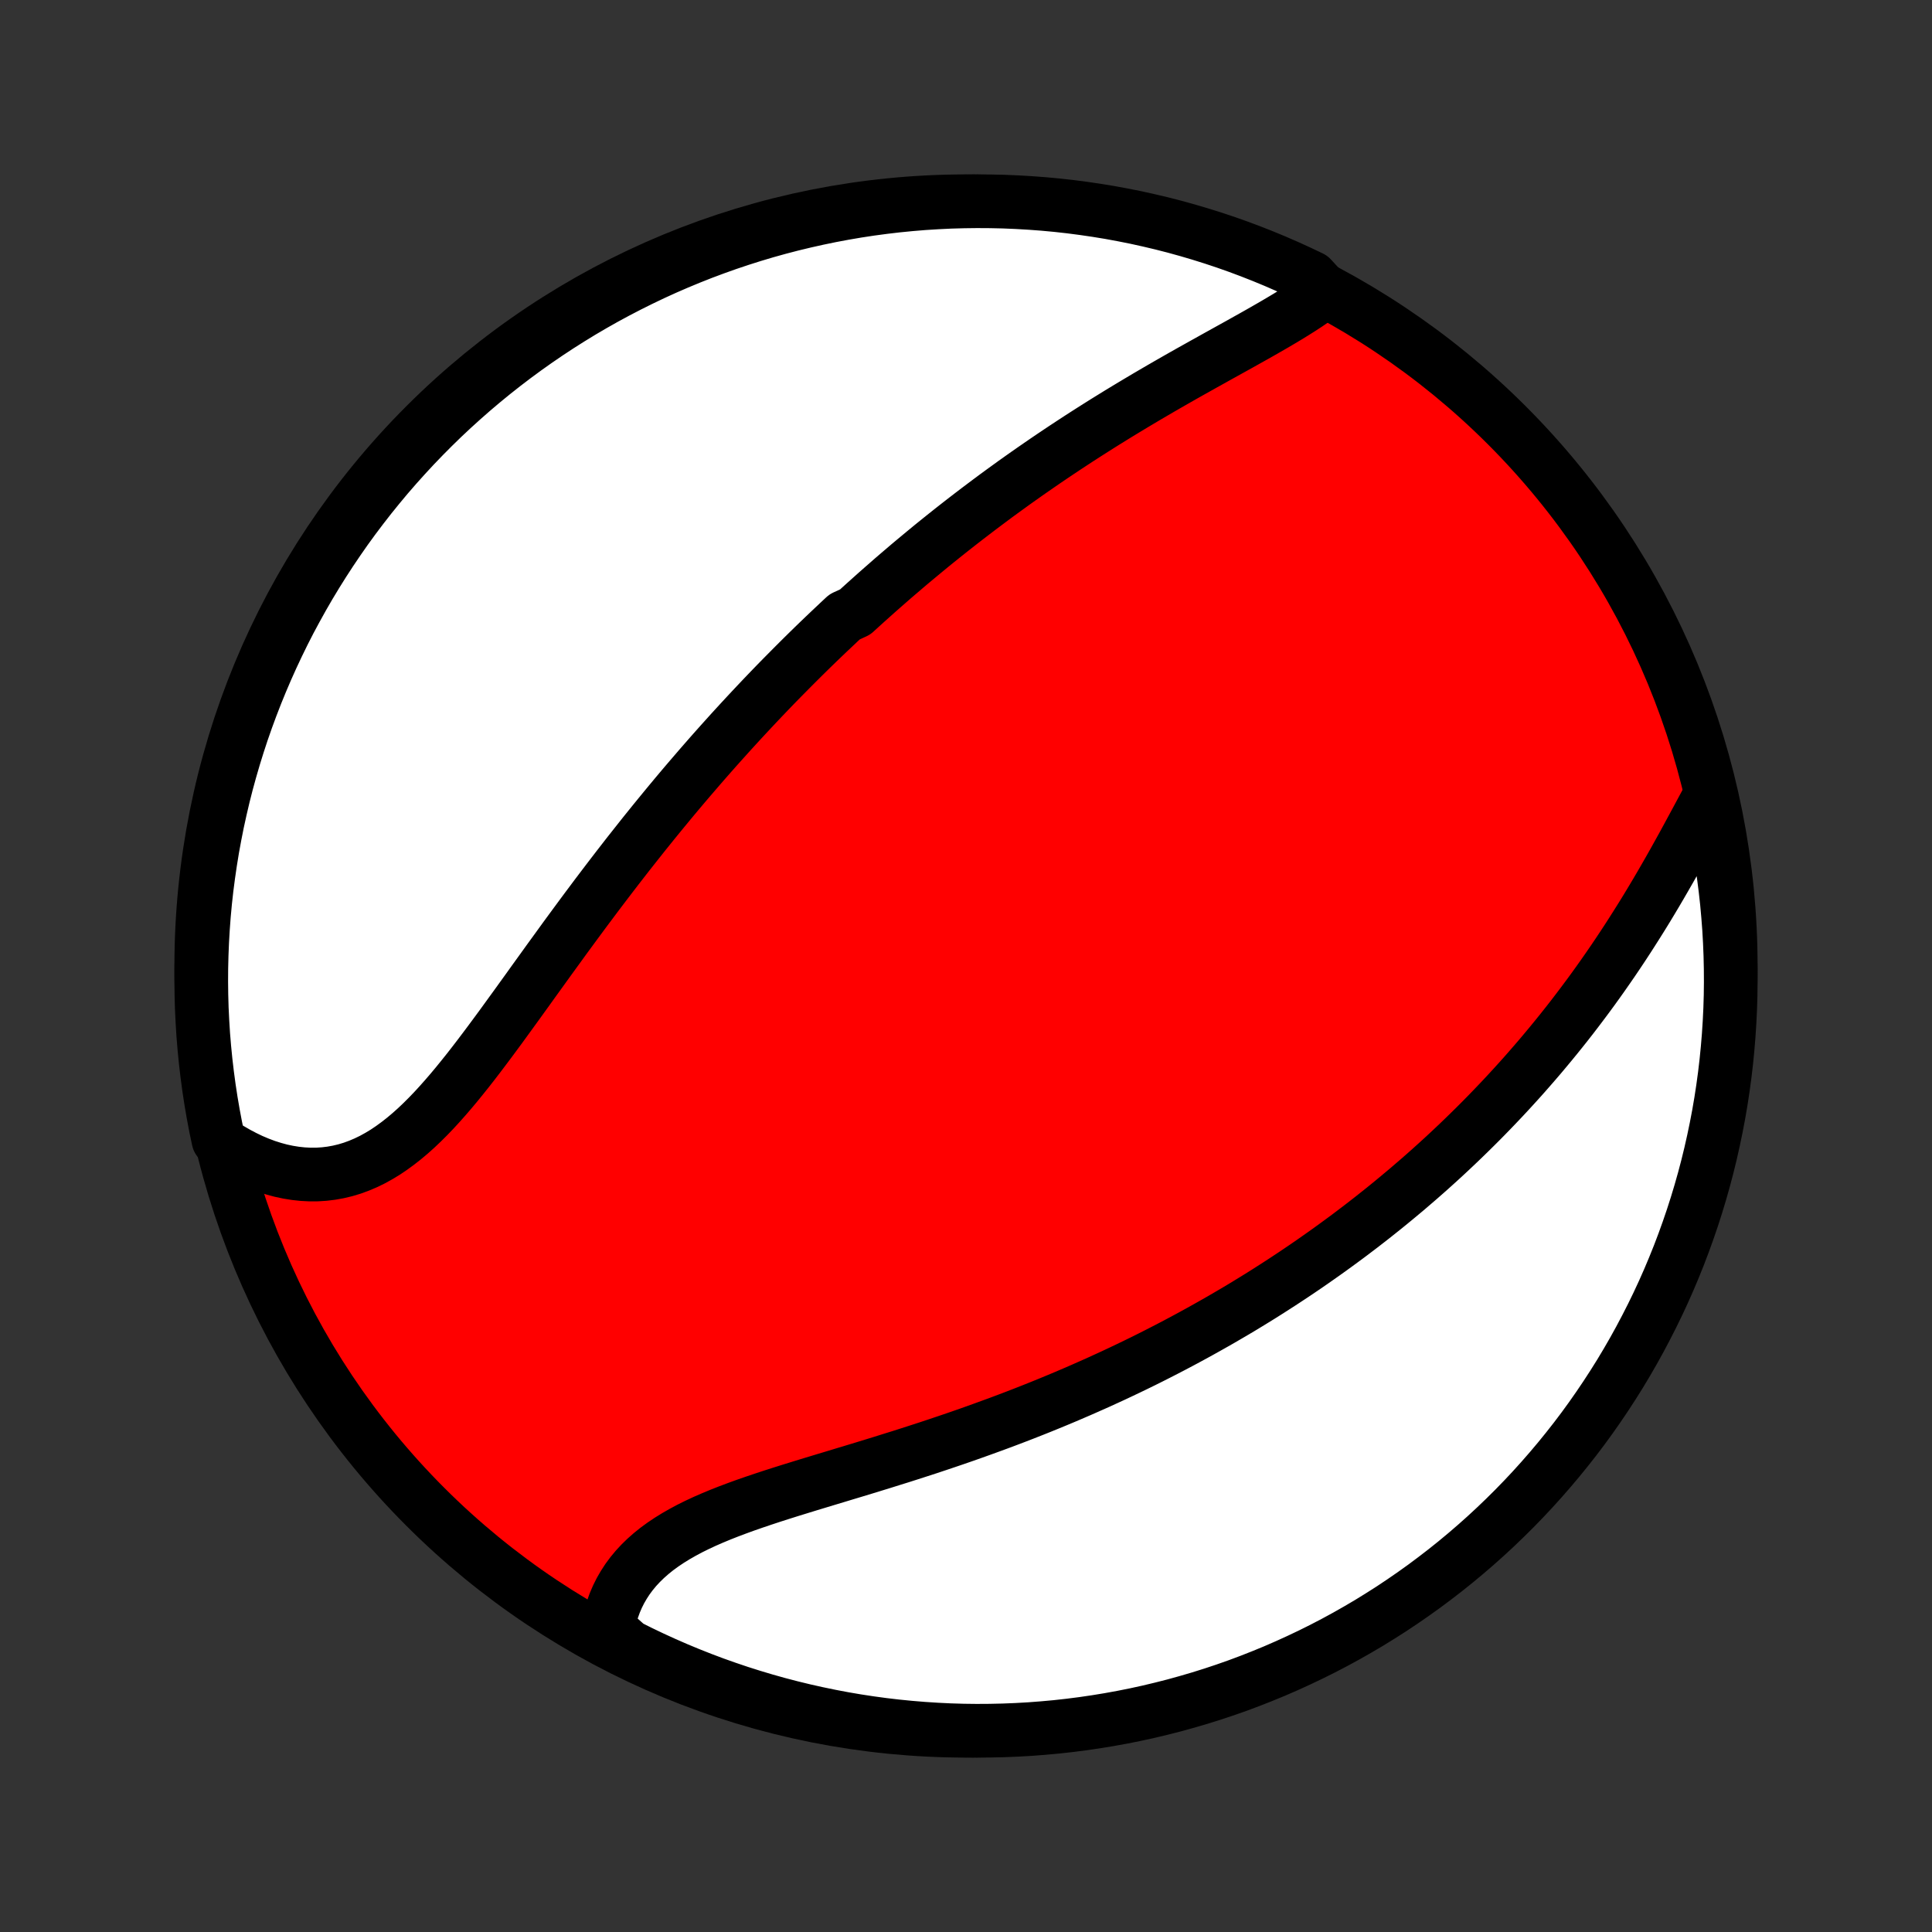 <?xml version="1.0" encoding="utf-8" standalone="no"?>
<!DOCTYPE svg PUBLIC "-//W3C//DTD SVG 1.1//EN"
  "http://www.w3.org/Graphics/SVG/1.1/DTD/svg11.dtd">
<!-- Created with matplotlib (http://matplotlib.org/) -->
<svg height="72pt" version="1.1" viewBox="0 0 72 72" width="72pt" xmlns="http://www.w3.org/2000/svg" xmlns:xlink="http://www.w3.org/1999/xlink">
 <rect x="0" y="0" width="72" height="72" fill="#333333" stroke="none"/>
 <defs>
  <style type="text/css">
*{stroke-linecap:butt;stroke-linejoin:round;}
  </style>
 </defs>
 <g id="figure_1">
  <g id="patch_1">
   <path d="
M0 72
L72 72
L72 0
L0 0
z
" style="fill:none;"/>
  </g>
  <g id="axes_1">
   <g id="PatchCollection_1">
    <defs>
     <path d="
M36 -7.5
C43.558 -7.5 50.808 -10.503 56.153 -15.848
C61.497 -21.192 64.5 -28.442 64.5 -36
C64.5 -43.558 61.497 -50.808 56.153 -56.153
C50.808 -61.497 43.558 -64.5 36 -64.5
C28.442 -64.5 21.192 -61.497 15.848 -56.153
C10.503 -50.808 7.5 -43.558 7.5 -36
C7.5 -28.442 10.503 -21.192 15.848 -15.848
C21.192 -10.503 28.442 -7.5 36 -7.5
z
" id="C0_0_a811fe30f3"/>
     <path d="
M49.357 -61.118
L49.147 -60.961
L48.928 -60.807
L48.703 -60.654
L48.471 -60.503
L48.233 -60.353
L47.991 -60.204
L47.743 -60.056
L47.492 -59.908
L47.237 -59.761
L46.98 -59.614
L46.72 -59.467
L46.457 -59.32
L46.193 -59.172
L45.928 -59.025
L45.661 -58.877
L45.394 -58.729
L45.127 -58.58
L44.859 -58.431
L44.591 -58.281
L44.323 -58.131
L44.056 -57.98
L43.789 -57.828
L43.524 -57.676
L43.259 -57.523
L42.995 -57.369
L42.732 -57.215
L42.471 -57.06
L42.21 -56.904
L41.951 -56.748
L41.694 -56.592
L41.438 -56.434
L41.184 -56.277
L40.931 -56.118
L40.68 -55.959
L40.431 -55.8
L40.183 -55.64
L39.937 -55.479
L39.692 -55.318
L39.45 -55.157
L39.209 -54.995
L38.969 -54.832
L38.732 -54.669
L38.496 -54.506
L38.261 -54.342
L38.029 -54.178
L37.798 -54.014
L37.569 -53.848
L37.341 -53.683
L37.114 -53.517
L36.89 -53.35
L36.667 -53.183
L36.445 -53.016
L36.225 -52.848
L36.006 -52.68
L35.788 -52.511
L35.572 -52.342
L35.357 -52.172
L35.144 -52.002
L34.931 -51.831
L34.72 -51.66
L34.511 -51.488
L34.302 -51.315
L34.094 -51.142
L33.887 -50.969
L33.682 -50.794
L33.477 -50.619
L33.273 -50.444
L33.071 -50.267
L32.869 -50.09
L32.668 -49.913
L32.468 -49.734
L32.268 -49.555
L32.069 -49.375
L31.871 -49.194
L31.477 -49.012
L31.281 -48.829
L31.086 -48.645
L30.891 -48.461
L30.696 -48.275
L30.502 -48.089
L30.308 -47.901
L30.115 -47.712
L29.922 -47.522
L29.73 -47.331
L29.538 -47.139
L29.346 -46.945
L29.154 -46.751
L28.962 -46.555
L28.771 -46.358
L28.58 -46.159
L28.389 -45.959
L28.198 -45.757
L28.007 -45.554
L27.817 -45.35
L27.626 -45.144
L27.435 -44.936
L27.244 -44.727
L27.054 -44.516
L26.863 -44.304
L26.672 -44.09
L26.481 -43.874
L26.29 -43.656
L26.099 -43.437
L25.908 -43.215
L25.716 -42.992
L25.524 -42.767
L25.332 -42.54
L25.14 -42.311
L24.948 -42.08
L24.756 -41.847
L24.563 -41.612
L24.37 -41.375
L24.177 -41.136
L23.983 -40.895
L23.79 -40.651
L23.596 -40.406
L23.401 -40.159
L23.207 -39.909
L23.012 -39.658
L22.817 -39.404
L22.622 -39.149
L22.426 -38.891
L22.23 -38.632
L22.034 -38.37
L21.837 -38.107
L21.641 -37.842
L21.444 -37.575
L21.247 -37.307
L21.049 -37.037
L20.852 -36.765
L20.654 -36.492
L20.455 -36.218
L20.257 -35.943
L20.058 -35.667
L19.859 -35.391
L19.66 -35.113
L19.46 -34.836
L19.26 -34.558
L19.059 -34.281
L18.858 -34.004
L18.657 -33.727
L18.454 -33.452
L18.252 -33.179
L18.048 -32.907
L17.844 -32.637
L17.639 -32.37
L17.433 -32.106
L17.225 -31.846
L17.017 -31.59
L16.807 -31.339
L16.595 -31.093
L16.382 -30.853
L16.167 -30.619
L15.949 -30.392
L15.73 -30.174
L15.508 -29.963
L15.283 -29.762
L15.056 -29.571
L14.825 -29.39
L14.592 -29.22
L14.356 -29.061
L14.116 -28.916
L13.873 -28.782
L13.627 -28.663
L13.377 -28.557
L13.125 -28.465
L12.869 -28.388
L12.61 -28.326
L12.349 -28.279
L12.085 -28.247
L11.818 -28.23
L11.55 -28.229
L11.28 -28.243
L11.009 -28.272
L10.736 -28.316
L10.464 -28.374
L10.191 -28.448
L9.918 -28.535
L9.646 -28.637
L9.374 -28.752
L9.105 -28.881
L8.837 -29.022
L8.571 -29.176
L8.307 -29.342
L8.14 -29.52
L8.04 -29.992
L7.948 -30.479
L7.864 -30.968
L7.789 -31.458
L7.723 -31.95
L7.665 -32.443
L7.616 -32.937
L7.575 -33.432
L7.544 -33.928
L7.52 -34.424
L7.506 -34.921
L7.5 -35.418
L7.503 -35.916
L7.515 -36.413
L7.535 -36.91
L7.564 -37.407
L7.601 -37.904
L7.647 -38.4
L7.702 -38.895
L7.766 -39.389
L7.838 -39.883
L7.918 -40.375
L8.008 -40.866
L8.105 -41.355
L8.212 -41.843
L8.326 -42.329
L8.449 -42.813
L8.581 -43.295
L8.721 -43.775
L8.869 -44.252
L9.025 -44.727
L9.19 -45.199
L9.363 -45.668
L9.544 -46.135
L9.733 -46.598
L9.93 -47.058
L10.135 -47.515
L10.348 -47.968
L10.568 -48.418
L10.796 -48.864
L11.033 -49.305
L11.276 -49.743
L11.527 -50.177
L11.786 -50.606
L12.052 -51.031
L12.325 -51.451
L12.606 -51.867
L12.893 -52.278
L13.188 -52.684
L13.49 -53.084
L13.798 -53.48
L14.114 -53.87
L14.435 -54.255
L14.764 -54.634
L15.099 -55.007
L15.44 -55.375
L15.788 -55.737
L16.142 -56.093
L16.501 -56.443
L16.867 -56.786
L17.239 -57.123
L17.616 -57.454
L17.999 -57.778
L18.387 -58.095
L18.781 -58.406
L19.18 -58.71
L19.584 -59.007
L19.993 -59.297
L20.407 -59.58
L20.826 -59.856
L21.249 -60.124
L21.677 -60.386
L22.109 -60.639
L22.546 -60.886
L22.986 -61.124
L23.431 -61.355
L23.879 -61.578
L24.331 -61.794
L24.787 -62.002
L25.245 -62.201
L25.708 -62.393
L26.173 -62.577
L26.642 -62.752
L27.113 -62.92
L27.587 -63.079
L28.063 -63.23
L28.542 -63.373
L29.023 -63.507
L29.507 -63.633
L29.992 -63.75
L30.479 -63.859
L30.968 -63.96
L31.458 -64.052
L31.95 -64.136
L32.443 -64.211
L32.937 -64.277
L33.432 -64.335
L33.928 -64.384
L34.424 -64.425
L34.921 -64.456
L35.418 -64.48
L35.916 -64.494
L36.413 -64.5
L36.91 -64.497
L37.407 -64.486
L37.904 -64.465
L38.4 -64.436
L38.895 -64.399
L39.389 -64.353
L39.883 -64.298
L40.375 -64.234
L40.866 -64.162
L41.355 -64.082
L41.843 -63.992
L42.329 -63.895
L42.813 -63.788
L43.295 -63.674
L43.775 -63.551
L44.252 -63.419
L44.727 -63.279
L45.199 -63.131
L45.668 -62.975
L46.135 -62.81
L46.598 -62.637
L47.058 -62.456
L47.515 -62.267
L47.968 -62.07
L48.418 -61.865
L48.864 -61.653
z
" id="C0_1_64b616d85d"/>
     <path d="
M63.656 -42.223
L63.502 -41.937
L63.347 -41.648
L63.19 -41.356
L63.032 -41.064
L62.873 -40.77
L62.712 -40.475
L62.549 -40.181
L62.385 -39.886
L62.219 -39.592
L62.051 -39.299
L61.882 -39.007
L61.711 -38.716
L61.538 -38.426
L61.364 -38.138
L61.188 -37.852
L61.01 -37.568
L60.831 -37.286
L60.651 -37.006
L60.469 -36.728
L60.286 -36.453
L60.102 -36.181
L59.916 -35.911
L59.729 -35.643
L59.541 -35.378
L59.352 -35.116
L59.162 -34.857
L58.97 -34.6
L58.778 -34.346
L58.585 -34.094
L58.391 -33.846
L58.196 -33.6
L58 -33.357
L57.803 -33.116
L57.606 -32.879
L57.408 -32.643
L57.209 -32.411
L57.009 -32.181
L56.809 -31.953
L56.608 -31.728
L56.406 -31.506
L56.204 -31.286
L56.001 -31.068
L55.797 -30.853
L55.593 -30.64
L55.389 -30.43
L55.183 -30.221
L54.977 -30.015
L54.77 -29.811
L54.563 -29.609
L54.355 -29.409
L54.146 -29.211
L53.937 -29.015
L53.727 -28.821
L53.516 -28.629
L53.305 -28.439
L53.093 -28.251
L52.88 -28.064
L52.666 -27.88
L52.452 -27.696
L52.236 -27.515
L52.02 -27.335
L51.804 -27.157
L51.586 -26.98
L51.367 -26.805
L51.148 -26.631
L50.927 -26.459
L50.706 -26.288
L50.483 -26.119
L50.26 -25.95
L50.035 -25.784
L49.809 -25.618
L49.583 -25.454
L49.355 -25.291
L49.125 -25.129
L48.895 -24.968
L48.663 -24.808
L48.43 -24.65
L48.195 -24.492
L47.959 -24.336
L47.722 -24.181
L47.483 -24.027
L47.242 -23.873
L47.001 -23.721
L46.757 -23.57
L46.512 -23.42
L46.265 -23.27
L46.016 -23.122
L45.765 -22.975
L45.513 -22.828
L45.259 -22.683
L45.002 -22.538
L44.744 -22.394
L44.484 -22.251
L44.222 -22.109
L43.958 -21.968
L43.691 -21.827
L43.423 -21.688
L43.152 -21.549
L42.879 -21.411
L42.604 -21.274
L42.326 -21.138
L42.046 -21.003
L41.764 -20.869
L41.479 -20.735
L41.191 -20.603
L40.902 -20.471
L40.609 -20.341
L40.315 -20.211
L40.017 -20.082
L39.718 -19.954
L39.415 -19.827
L39.11 -19.701
L38.803 -19.576
L38.493 -19.452
L38.18 -19.329
L37.865 -19.207
L37.547 -19.086
L37.227 -18.966
L36.905 -18.848
L36.58 -18.73
L36.253 -18.613
L35.924 -18.497
L35.592 -18.382
L35.259 -18.269
L34.923 -18.156
L34.586 -18.044
L34.247 -17.934
L33.906 -17.824
L33.565 -17.715
L33.221 -17.608
L32.877 -17.5
L32.532 -17.394
L32.187 -17.288
L31.841 -17.183
L31.495 -17.079
L31.149 -16.974
L30.804 -16.87
L30.46 -16.766
L30.117 -16.662
L29.776 -16.557
L29.436 -16.452
L29.1 -16.346
L28.766 -16.239
L28.436 -16.13
L28.11 -16.02
L27.788 -15.908
L27.471 -15.793
L27.16 -15.676
L26.855 -15.556
L26.556 -15.432
L26.265 -15.305
L25.982 -15.173
L25.707 -15.037
L25.442 -14.895
L25.185 -14.748
L24.939 -14.596
L24.704 -14.438
L24.479 -14.274
L24.267 -14.103
L24.065 -13.925
L23.876 -13.741
L23.7 -13.551
L23.536 -13.353
L23.385 -13.149
L23.248 -12.938
L23.123 -12.722
L23.011 -12.498
L22.913 -12.27
L22.828 -12.035
L22.756 -11.795
L22.696 -11.551
L22.65 -11.302
L22.969 -11.048
L23.413 -10.654
L23.861 -10.43
L24.313 -10.214
L24.769 -10.006
L25.227 -9.806
L25.69 -9.614
L26.155 -9.43
L26.623 -9.254
L27.094 -9.087
L27.568 -8.927
L28.045 -8.776
L28.523 -8.633
L29.005 -8.498
L29.488 -8.372
L29.973 -8.254
L30.46 -8.145
L30.949 -8.044
L31.439 -7.951
L31.931 -7.867
L32.424 -7.792
L32.918 -7.725
L33.413 -7.667
L33.908 -7.618
L34.405 -7.577
L34.902 -7.545
L35.399 -7.521
L35.896 -7.506
L36.394 -7.5
L36.891 -7.503
L37.388 -7.514
L37.885 -7.534
L38.38 -7.562
L38.876 -7.6
L39.37 -7.645
L39.864 -7.7
L40.356 -7.763
L40.847 -7.835
L41.336 -7.915
L41.824 -8.004
L42.31 -8.101
L42.794 -8.207
L43.276 -8.322
L43.756 -8.444
L44.233 -8.576
L44.708 -8.715
L45.181 -8.863
L45.65 -9.019
L46.117 -9.183
L46.58 -9.356
L47.04 -9.537
L47.497 -9.725
L47.95 -9.922
L48.4 -10.127
L48.846 -10.339
L49.288 -10.559
L49.726 -10.787
L50.16 -11.023
L50.59 -11.267
L51.015 -11.517
L51.435 -11.776
L51.851 -12.041
L52.262 -12.315
L52.668 -12.595
L53.069 -12.882
L53.464 -13.177
L53.855 -13.478
L54.24 -13.786
L54.619 -14.101
L54.993 -14.423
L55.361 -14.751
L55.723 -15.086
L56.079 -15.427
L56.429 -15.774
L56.773 -16.128
L57.11 -16.487
L57.441 -16.853
L57.765 -17.224
L58.083 -17.601
L58.394 -17.984
L58.699 -18.372
L58.996 -18.765
L59.286 -19.164
L59.569 -19.568
L59.845 -19.977
L60.114 -20.391
L60.376 -20.809
L60.63 -21.233
L60.876 -21.66
L61.115 -22.092
L61.346 -22.529
L61.57 -22.969
L61.786 -23.413
L61.994 -23.861
L62.194 -24.313
L62.386 -24.769
L62.57 -25.227
L62.746 -25.69
L62.913 -26.155
L63.073 -26.623
L63.224 -27.094
L63.367 -27.568
L63.502 -28.045
L63.628 -28.523
L63.746 -29.005
L63.855 -29.488
L63.956 -29.973
L64.049 -30.46
L64.133 -30.949
L64.208 -31.439
L64.275 -31.931
L64.333 -32.424
L64.382 -32.918
L64.423 -33.413
L64.455 -33.908
L64.479 -34.405
L64.494 -34.902
L64.5 -35.399
L64.497 -35.896
L64.486 -36.394
L64.466 -36.891
L64.438 -37.388
L64.4 -37.885
L64.355 -38.38
L64.3 -38.876
L64.237 -39.37
L64.165 -39.864
L64.085 -40.356
L63.996 -40.847
z
" id="C0_2_4b232b7d41"/>
    </defs>
    <g clip-path="url(#p1bffca34e9)">
     <use style="fill:#ff0000;stroke:#000000;stroke-width:2.0;" x="0.0" xlink:href="#C0_0_a811fe30f3" y="72.0"/>
    </g>
    <g clip-path="url(#p1bffca34e9)">
     <use style="fill:#ffffff;stroke:#000000;stroke-width:2.0;" x="0.0" xlink:href="#C0_1_64b616d85d" y="72.0"/>
    </g>
    <g clip-path="url(#p1bffca34e9)">
     <use style="fill:#ffffff;stroke:#000000;stroke-width:2.0;" x="0.0" xlink:href="#C0_2_4b232b7d41" y="72.0"/>
    </g>
   </g>
  </g>
 </g>
 <defs>
  <clipPath id="p1bffca34e9">
   <rect height="72.0" width="72.0" x="0.0" y="0.0"/>
  </clipPath>
 </defs>
</svg>
